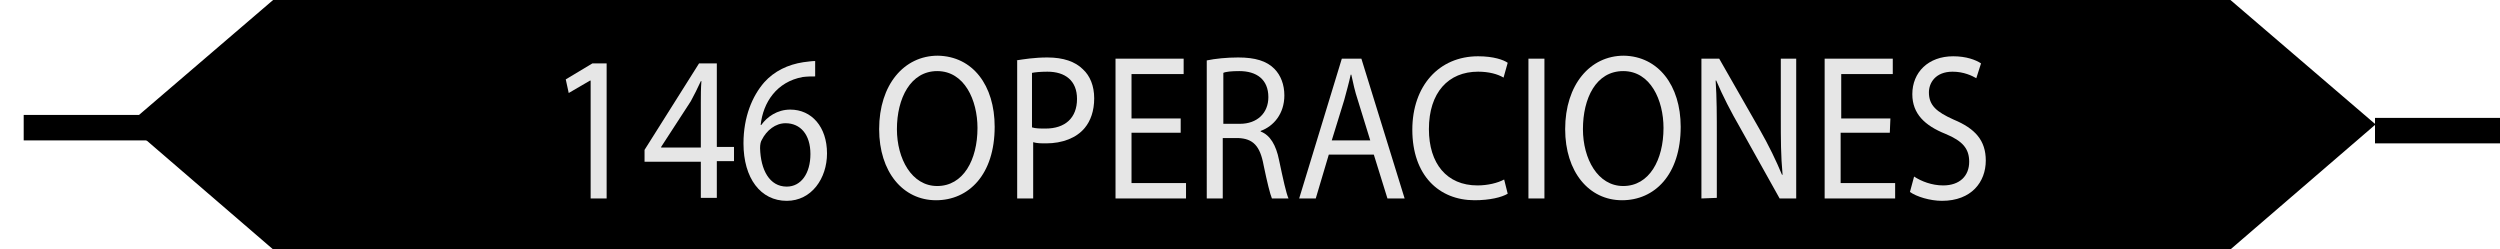 <?xml version="1.0" encoding="utf-8"?>
<!-- Generator: Adobe Illustrator 18.0.0, SVG Export Plug-In . SVG Version: 6.00 Build 0)  -->
<!DOCTYPE svg PUBLIC "-//W3C//DTD SVG 1.1//EN" "http://www.w3.org/Graphics/SVG/1.1/DTD/svg11.dtd">
<svg version="1.1" id="Capa_1" xmlns="http://www.w3.org/2000/svg" xmlns:xlink="http://www.w3.org/1999/xlink" x="0px" y="0px"
	 width="422px" height="42.1px" viewBox="0 0 422 42.1" enable-background="new 0 0 422 42.1" xml:space="preserve">
<polyline points="376.5,0 401,21 376.5,42.1 46.1,42.1 21.6,21 46.1,0 "/>
<g>
	<g>
		<g>
			<path fill="#E6E6E6" d="M99.6,13.6L99.6,13.6L96,15.7l-0.5-2.3l4.5-2.7h2.4v22.8h-2.7V13.6H99.6z"/>
			<path fill="#E6E6E6" d="M118.3,33.5v-6.2h-9.5v-2l9.2-14.6h3v14.1h2.9v2.4H121v6.2h-2.7V33.5z M118.3,24.9v-7.6
				c0-1.2,0-2.4,0.1-3.6h-0.1c-0.6,1.3-1.1,2.3-1.7,3.4l-5,7.7v0.1H118.3z"/>
			<path fill="#E6E6E6" d="M137.6,12.9c-0.6,0-1.3,0-2.1,0.1c-4.4,0.8-6.7,4.3-7.1,8.1h0.1c1-1.4,2.7-2.6,4.9-2.6
				c3.6,0,6.2,2.9,6.2,7.4c0,4.2-2.6,8-6.8,8c-4.4,0-7.3-3.8-7.3-9.7c0-4.5,1.5-8,3.5-10.3c1.7-1.9,4-3,6.6-3.4
				c0.8-0.1,1.5-0.2,2-0.2L137.6,12.9L137.6,12.9z M136.8,26c0-3.3-1.7-5.2-4.2-5.2c-1.7,0-3.2,1.2-4,2.8c-0.2,0.3-0.3,0.8-0.3,1.4
				c0.1,3.7,1.6,6.5,4.5,6.5C135.2,31.5,136.8,29.3,136.8,26z"/>
			<path fill="#E6E6E6" d="M167.9,21.4c0,8.1-4.4,12.4-9.9,12.4c-5.6,0-9.6-4.8-9.6-12c0-7.5,4.2-12.4,9.9-12.4
				C164.2,9.5,167.9,14.4,167.9,21.4z M151.4,21.8c0,5,2.5,9.6,6.8,9.6c4.4,0,6.8-4.4,6.8-9.8c0-4.7-2.2-9.6-6.8-9.6
				C153.7,12,151.4,16.6,151.4,21.8z"/>
			<path fill="#E6E6E6" d="M171.5,10.2c1.3-0.2,3.1-0.5,5.3-0.5c2.7,0,4.7,0.7,6,2c1.2,1.1,1.9,2.8,1.9,4.9s-0.6,3.8-1.6,5
				c-1.4,1.7-3.8,2.6-6.5,2.6c-0.8,0-1.6,0-2.2-0.2v9.5h-2.7V10.2H171.5z M174.2,21.5c0.6,0.2,1.4,0.2,2.3,0.2c3.3,0,5.3-1.8,5.3-5
				c0-3.1-2-4.6-5-4.6c-1.2,0-2.1,0.1-2.6,0.2V21.5z"/>
			<path fill="#E6E6E6" d="M199.2,22.4H191v8.5h9.2v2.6h-11.9V9.9h11.5v2.6H191V20h8.3v2.4H199.2z"/>
			<path fill="#E6E6E6" d="M203.7,10.2c1.4-0.3,3.4-0.5,5.3-0.5c2.9,0,4.8,0.6,6.1,1.9c1.1,1.1,1.7,2.7,1.7,4.5c0,3.1-1.8,5.2-4,6
				v0.1c1.6,0.6,2.6,2.3,3.1,4.8c0.7,3.3,1.2,5.6,1.6,6.5h-2.8c-0.3-0.7-0.8-2.7-1.4-5.6c-0.6-3.3-1.8-4.5-4.3-4.6h-2.6v10.2h-2.7
				L203.7,10.2L203.7,10.2z M206.5,20.9h2.8c2.9,0,4.8-1.8,4.8-4.5c0-3-2-4.4-4.9-4.4c-1.3,0-2.3,0.1-2.7,0.3L206.5,20.9L206.5,20.9
				z"/>
			<path fill="#E6E6E6" d="M224.3,26.1l-2.2,7.4h-2.8l7.2-23.6h3.3l7.3,23.6h-2.9l-2.3-7.4H224.3z M231.3,23.7l-2.1-6.8
				c-0.5-1.5-0.8-2.9-1.1-4.3H228c-0.3,1.4-0.7,2.8-1.1,4.3l-2.1,6.8H231.3z"/>
			<path fill="#E6E6E6" d="M254.5,32.7c-1,0.6-3,1.1-5.6,1.1c-6,0-10.5-4.2-10.5-11.9c0-7.4,4.5-12.4,11.1-12.4c2.6,0,4.3,0.6,5,1.1
				l-0.7,2.5c-1-0.6-2.5-1-4.3-1c-5,0-8.3,3.5-8.3,9.7c0,5.8,3,9.5,8.2,9.5c1.7,0,3.4-0.4,4.5-1L254.5,32.7z"/>
			<path fill="#E6E6E6" d="M260.7,9.9v23.6H258V9.9H260.7z"/>
			<path fill="#E6E6E6" d="M283.7,21.4c0,8.1-4.4,12.4-9.9,12.4c-5.6,0-9.6-4.8-9.6-12c0-7.5,4.2-12.4,9.9-12.4
				C279.9,9.5,283.7,14.4,283.7,21.4z M267.2,21.8c0,5,2.5,9.6,6.8,9.6c4.4,0,6.8-4.4,6.8-9.8c0-4.7-2.2-9.6-6.8-9.6
				C269.4,12,267.2,16.6,267.2,21.8z"/>
			<path fill="#E6E6E6" d="M287.2,33.5V9.9h3l6.8,11.9c1.6,2.8,2.8,5.3,3.8,7.7h0.1c-0.3-3.2-0.3-6-0.3-9.7V9.9h2.6v23.6h-2.8
				l-6.7-12c-1.5-2.6-2.9-5.3-4-7.9h-0.1c0.2,3,0.2,5.8,0.2,9.7v10.1L287.2,33.5L287.2,33.5z"/>
			<path fill="#E6E6E6" d="M319,22.4h-8.3v8.5h9.2v2.6H308V9.9h11.5v2.6h-8.7V20h8.3L319,22.4L319,22.4z"/>
			<path fill="#E6E6E6" d="M323.1,29.8c1.2,0.8,3,1.5,4.9,1.5c2.8,0,4.4-1.6,4.4-4c0-2.2-1.1-3.5-4-4.7c-3.5-1.4-5.6-3.4-5.6-6.7
				c0-3.7,2.7-6.4,6.9-6.4c2.2,0,3.8,0.6,4.7,1.2l-0.8,2.5c-0.7-0.4-2.1-1.1-4-1.1c-2.9,0-4,1.9-4,3.5c0,2.2,1.3,3.3,4.2,4.6
				c3.6,1.5,5.4,3.5,5.4,6.9c0,3.6-2.4,6.8-7.4,6.8c-2,0-4.3-0.7-5.4-1.5L323.1,29.8z"/>
		</g>
	</g>
	<rect x="400.9" y="19.9" width="25.1" height="4.3"/>
	<rect x="4" y="19.4" width="25.1" height="4.3"/>
</g>
</svg>
